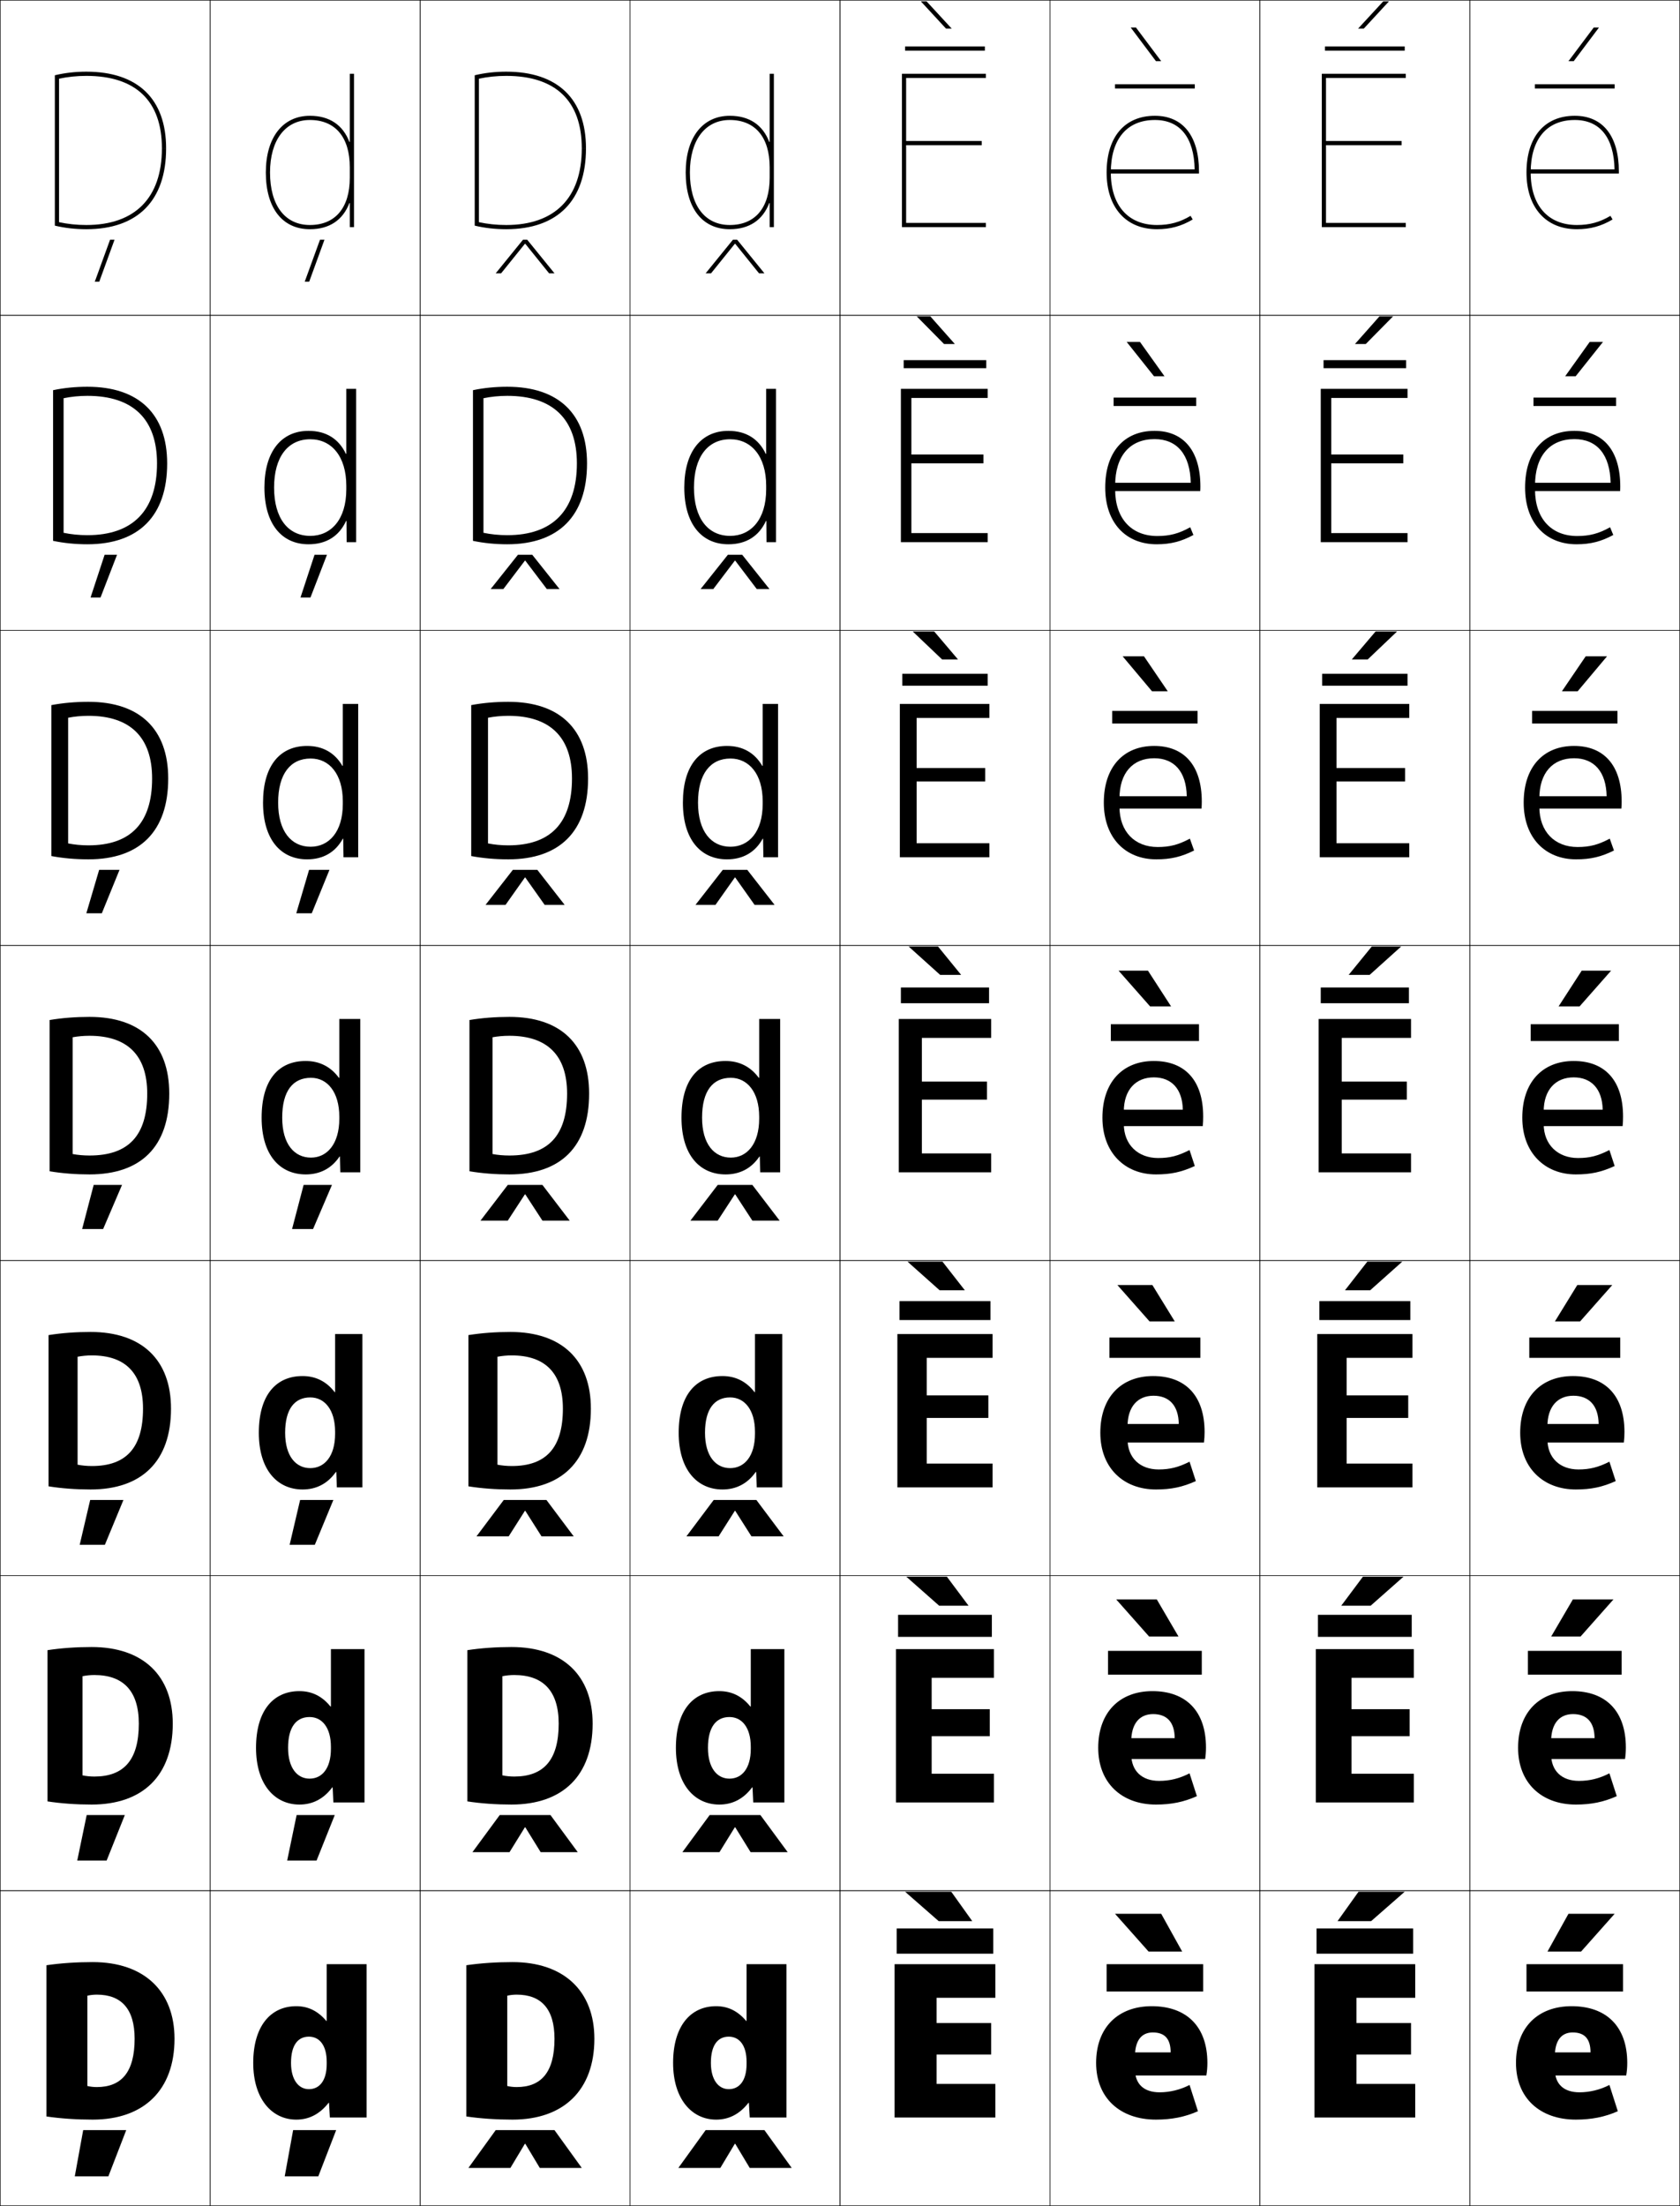 <?xml version="1.0" encoding="utf-8"?>
<!-- Generator: Adobe Illustrator 11 Build 225, SVG Export Plug-In . SVG Version: 6.0.0 Build 78)  -->
<!DOCTYPE svg PUBLIC "-//W3C//DTD SVG 1.0//EN"    "http://www.w3.org/TR/2001/REC-SVG-20010904/DTD/svg10.dtd">
<svg  xmlns="http://www.w3.org/2000/svg" xmlns:xlink="http://www.w3.org/1999/xlink" xmlns:a="http://ns.adobe.com/AdobeSVGViewerExtensions/3.0/"
	 width="800.25" height="1050.25" viewBox="0 0 800.25 1050.25" overflow="visible" enable-background="new 0 0 800.25 1050.25"
	 xml:space="preserve">
		<g id="レイヤー1">
			<g>
				<rect x="0.125" y="0.125" fill="none" stroke="#000000" stroke-width="0.25" width="100" height="150"/> 
				<rect x="100.125" y="0.125" fill="none" stroke="#000000" stroke-width="0.25" width="100" height="150"/> 
				<rect x="200.125" y="0.125" fill="none" stroke="#000000" stroke-width="0.25" width="100" height="150"/> 
				<rect x="300.125" y="0.125" fill="none" stroke="#000000" stroke-width="0.25" width="100" height="150"/> 
				<rect x="400.125" y="0.125" fill="none" stroke="#000000" stroke-width="0.25" width="100" height="150"/> 
				<rect x="500.125" y="0.125" fill="none" stroke="#000000" stroke-width="0.25" width="100" height="150"/> 
				<rect x="600.125" y="0.125" fill="none" stroke="#000000" stroke-width="0.25" width="100" height="150"/> 
				<rect x="0.125" y="150.125" fill="none" stroke="#000000" stroke-width="0.25" width="100" height="150"/> 
				<rect x="100.125" y="150.125" fill="none" stroke="#000000" stroke-width="0.25" width="100" height="150"/> 
				<rect x="200.125" y="150.125" fill="none" stroke="#000000" stroke-width="0.25" width="100" height="150"/> 
				<rect x="300.125" y="150.125" fill="none" stroke="#000000" stroke-width="0.25" width="100" height="150"/> 
				<rect x="400.125" y="150.125" fill="none" stroke="#000000" stroke-width="0.25" width="100" height="150"/> 
				<rect x="500.125" y="150.125" fill="none" stroke="#000000" stroke-width="0.25" width="100" height="150"/> 
				<rect x="600.125" y="150.125" fill="none" stroke="#000000" stroke-width="0.25" width="100" height="150"/> 
				<rect x="0.125" y="300.125" fill="none" stroke="#000000" stroke-width="0.25" width="100" height="150"/> 
				<rect x="100.125" y="300.125" fill="none" stroke="#000000" stroke-width="0.25" width="100" height="150"/> 
				<rect x="200.125" y="300.125" fill="none" stroke="#000000" stroke-width="0.25" width="100" height="150"/> 
				<rect x="300.125" y="300.125" fill="none" stroke="#000000" stroke-width="0.25" width="100" height="150"/> 
				<rect x="400.125" y="300.125" fill="none" stroke="#000000" stroke-width="0.25" width="100" height="150"/> 
				<rect x="500.125" y="300.125" fill="none" stroke="#000000" stroke-width="0.25" width="100" height="150"/> 
				<rect x="600.125" y="300.125" fill="none" stroke="#000000" stroke-width="0.25" width="100" height="150"/> 
				<rect x="0.125" y="450.125" fill="none" stroke="#000000" stroke-width="0.25" width="100" height="150"/> 
				<rect x="100.125" y="450.125" fill="none" stroke="#000000" stroke-width="0.25" width="100" height="150"/> 
				<rect x="200.125" y="450.125" fill="none" stroke="#000000" stroke-width="0.25" width="100" height="150"/> 
				<rect x="300.125" y="450.125" fill="none" stroke="#000000" stroke-width="0.25" width="100" height="150"/> 
				<rect x="400.125" y="450.125" fill="none" stroke="#000000" stroke-width="0.25" width="100" height="150"/> 
				<rect x="500.125" y="450.125" fill="none" stroke="#000000" stroke-width="0.25" width="100" height="150"/> 
				<rect x="600.125" y="450.125" fill="none" stroke="#000000" stroke-width="0.25" width="100" height="150"/> 
				<rect x="0.125" y="600.125" fill="none" stroke="#000000" stroke-width="0.25" width="100" height="150"/> 
				<rect x="100.125" y="600.125" fill="none" stroke="#000000" stroke-width="0.25" width="100" height="150"/> 
				<rect x="200.125" y="600.125" fill="none" stroke="#000000" stroke-width="0.25" width="100" height="150"/> 
				<rect x="300.125" y="600.125" fill="none" stroke="#000000" stroke-width="0.25" width="100" height="150"/> 
				<rect x="400.125" y="600.125" fill="none" stroke="#000000" stroke-width="0.25" width="100" height="150"/> 
				<rect x="500.125" y="600.125" fill="none" stroke="#000000" stroke-width="0.25" width="100" height="150"/> 
				<rect x="600.125" y="600.125" fill="none" stroke="#000000" stroke-width="0.25" width="100" height="150"/> 
				<rect x="0.125" y="750.125" fill="none" stroke="#000000" stroke-width="0.25" width="100" height="150"/> 
				<rect x="100.125" y="750.125" fill="none" stroke="#000000" stroke-width="0.25" width="100" height="150"/> 
				<rect x="200.125" y="750.125" fill="none" stroke="#000000" stroke-width="0.25" width="100" height="150"/> 
				<rect x="300.125" y="750.125" fill="none" stroke="#000000" stroke-width="0.25" width="100" height="150"/> 
				<rect x="400.125" y="750.125" fill="none" stroke="#000000" stroke-width="0.25" width="100" height="150"/> 
				<rect x="500.125" y="750.125" fill="none" stroke="#000000" stroke-width="0.25" width="100" height="150"/> 
				<rect x="600.125" y="750.125" fill="none" stroke="#000000" stroke-width="0.25" width="100" height="150"/> 
				<rect x="0.125" y="900.125" fill="none" stroke="#000000" stroke-width="0.25" width="100" height="150"/> 
				<rect x="100.125" y="900.125" fill="none" stroke="#000000" stroke-width="0.25" width="100" height="150"/> 
				<rect x="200.125" y="900.125" fill="none" stroke="#000000" stroke-width="0.25" width="100" height="150"/> 
				<rect x="300.125" y="900.125" fill="none" stroke="#000000" stroke-width="0.25" width="100" height="150"/> 
				<rect x="400.125" y="900.125" fill="none" stroke="#000000" stroke-width="0.25" width="100" height="150"/> 
				<rect x="500.125" y="900.125" fill="none" stroke="#000000" stroke-width="0.25" width="100" height="150"/> 
				<rect x="600.125" y="900.125" fill="none" stroke="#000000" stroke-width="0.25" width="100" height="150"/> 
				<rect x="700.125" y="0.125" fill="none" stroke="#000000" stroke-width="0.25" width="100" height="150"/> 
				<rect x="700.125" y="150.125" fill="none" stroke="#000000" stroke-width="0.25" width="100" height="150"/> 
				<rect x="700.125" y="300.125" fill="none" stroke="#000000" stroke-width="0.25" width="100" height="150"/> 
				<rect x="700.125" y="450.125" fill="none" stroke="#000000" stroke-width="0.25" width="100" height="150"/> 
				<rect x="700.125" y="600.125" fill="none" stroke="#000000" stroke-width="0.25" width="100" height="150"/> 
				<rect x="700.125" y="750.125" fill="none" stroke="#000000" stroke-width="0.25" width="100" height="150"/> 
				<rect x="700.125" y="900.125" fill="none" stroke="#000000" stroke-width="0.25" width="100" height="150"/> 
			</g>
			<g>
				<g>
					<path d="M26.125,35.828c4.869-1.139,9.689-1.703,15-1.703c24.505,0,38,12.963,38,36.5h-2
						c0-22.57-12.448-34.5-36-34.5c-4.586,0-8.938,0.477-13,1.346v68.307
						c4.062,0.869,8.414,1.348,13,1.348c23.215,0,36-12.963,36-36.5h2
						c0,24.826-13.495,38.5-38,38.5c-5.309,0-10.271-0.578-15-1.703V35.828z"/>
					<polygon points="45.148,134.125 47.277,134.125 54.557,114.125 52.43,114.125 "/>
				</g>
				<g>
					<path d="M25.291,185.76C30.515,184.667,35.892,184.125,41.625,184.125
						c24.508,0,38,13.013,38,36.5h-4.833c0-21.127-11.458-32.167-33.167-32.167
						c-3.98,0-7.8,0.401-11.333,1.13v64.071
						c3.533,0.733,7.353,1.132,11.333,1.132c21.665,0,33.167-11.787,33.167-34.167
						h4.833c0,25.059-13.557,38.5-38,38.5c-5.732,0-11.202-0.552-16.333-1.636
						V185.76z"/>
					<polygon points="43.141,284.458 47.893,284.458 55.746,264.125 49.828,264.125 "/>
				</g>
				<g>
					<path d="M24.458,335.693C30.037,334.645,35.97,334.125,42.125,334.125
						c24.511,0,38,13.063,38,36.5h-7.667c0-19.684-10.469-29.833-30.333-29.833
						c-3.375,0-6.663,0.326-9.667,0.915v59.835C35.461,402.137,38.75,402.458,42.125,402.458
						c20.115,0,30.333-10.612,30.333-31.833H80.125c0,25.291-13.619,38.5-38,38.5
						c-6.155,0-12.134-0.525-17.667-1.568V335.693z"/>
					<polygon points="41.133,434.792 48.509,434.792 56.936,414.125 47.227,414.125 "/>
				</g>
				<g>
					<path d="M42.625,550.125c18.564,0,27.5-9.436,27.5-29.5h10.5c0,25.523-13.682,38.5-38,38.5
						c-6.578,0-13.066-0.498-19-1.5v-72c5.934-1.002,12.422-1.5,19-1.5c24.514,0,38,13.113,38,36.5
						h-10.5c0-18.24-9.479-27.5-27.5-27.5c-2.77,0-5.525,0.25-8,0.699v55.6
						C37.098,549.883,39.855,550.125,42.625,550.125z"/>
					<polygon points="39.125,585.125 49.125,585.125 58.125,564.125 44.625,564.125 "/>
				</g>
				<g>
					<path d="M43.791,697.958c16.237,0,24.333-8.595,24.333-27.333h13.333
						c0,25.135-13.964,38.5-38.333,38.5c-6.924,0-13.754-0.498-20-1.5v-72
						c6.246-1.002,13.076-1.5,20-1.5c24.535,0,38.333,13.371,38.333,36.5H68.125
						c0-16.957-8.481-25.333-24.333-25.333c-2.366,0-4.719,0.226-6.833,0.632v51.4
						C39.071,697.737,41.425,697.958,43.791,697.958z"/>
					<polygon points="37.958,735.458 49.958,735.458 58.792,714.125 42.958,714.125 "/>
				</g>
				<g>
					<path d="M44.958,845.792c13.909,0,21.167-7.755,21.167-25.167h16.167
						c0,24.747-14.247,38.5-38.667,38.5c-7.271,0-14.442-0.498-21-1.5v-72
						c6.558-1.002,13.729-1.5,21-1.5c24.555,0,38.667,13.629,38.667,36.5H66.125
						c0-15.674-7.483-23.167-21.167-23.167c-1.962,0-3.914,0.202-5.667,0.566v47.2
						C41.044,845.593,42.996,845.792,44.958,845.792z"/>
					<polygon points="36.792,885.792 50.792,885.792 59.458,864.125 41.292,864.125 "/>
				</g>
				<g>
					<path d="M41.625,993.125c1.393,0.322,2.941,0.5,4.5,0.5c11.581,0,18-6.914,18-23h19
						c0,24.359-14.529,38.5-39,38.5c-7.617,0-15.13-0.498-22-1.5v-72
						c6.87-1.002,14.383-1.5,22-1.5c24.575,0,39,13.887,39,36.5h-19c0-14.391-6.484-21-18-21
						c-1.559,0-3.107,0.178-4.5,0.5V993.125z"/>
					<polygon points="35.625,1036.125 51.625,1036.125 60.125,1014.125 39.625,1014.125 "/>
				</g>
			</g>
			<g>
				<polygon points="145.148,134.125 147.277,134.125 154.557,114.125 152.43,114.125 "/>
				<polygon points="143.14,284.458 147.893,284.458 155.746,264.125 149.828,264.125 "/>
				<polygon points="141.133,434.792 148.509,434.792 156.936,414.125 147.227,414.125 "/>
				<polygon points="139.125,585.125 149.125,585.125 158.125,564.125 144.625,564.125 "/>
				<polygon points="137.958,735.458 149.958,735.458 158.791,714.125 142.958,714.125 "/>
				<polygon points="136.792,885.792 150.792,885.792 159.458,864.125 141.292,864.125 "/>
				<polygon points="135.625,1036.125 151.625,1036.125 160.125,1014.125 139.625,1014.125 "/>
			</g>
			<g>
				<g>
					<path d="M241.625,993.125c1.393,0.322,2.941,0.5,4.5,0.5c11.581,0,18-6.914,18-23h19
						c0,24.359-14.529,38.5-39,38.5c-7.617,0-15.13-0.498-22-1.5v-72
						c6.87-1.002,14.383-1.5,22-1.5c24.575,0,39,13.887,39,36.5h-19c0-14.391-6.484-21-18-21
						c-1.559,0-3.107,0.178-4.5,0.5V993.125z"/>
					<polygon points="250.025,1020.624 243.125,1032.124 223.125,1032.124 236.125,1014.124 
						264.125,1014.124 277.125,1032.124 257.125,1032.124 250.225,1020.624 "/>
				</g>
				<g>
					<path d="M244.958,845.791c13.909,0,21.167-7.754,21.167-25.166h16.167
						c0,24.747-14.247,38.5-38.667,38.5c-7.271,0-14.442-0.498-21-1.5v-72
						c6.558-1.002,13.729-1.5,21-1.5c24.555,0,38.667,13.629,38.667,36.5H266.125
						c0-15.674-7.483-23.167-21.167-23.167c-1.962,0-3.914,0.202-5.667,0.566v47.2
						C241.044,845.592,242.996,845.791,244.958,845.791z"/>
					<polygon points="250.025,869.957 242.708,881.79 225.042,881.79 238.041,864.124 
						262.208,864.124 275.208,881.79 257.541,881.79 250.224,869.957 "/>
				</g>
				<g>
					<path d="M243.792,697.958c16.236,0,24.333-8.595,24.333-27.333h13.333
						c0,25.136-13.964,38.5-38.333,38.5c-6.924,0-13.754-0.498-20-1.5v-72
						c6.246-1.002,13.076-1.5,20-1.5c24.534,0,38.333,13.371,38.333,36.5H268.125
						c0-16.957-8.481-25.333-24.333-25.333c-2.366,0-4.72,0.226-6.833,0.633v51.399
						C239.071,697.737,241.426,697.958,243.792,697.958z"/>
					<polygon points="250.025,719.291 242.292,731.457 226.958,731.457 239.958,714.124 
						260.292,714.124 273.292,731.457 257.958,731.457 250.225,719.291 "/>
				</g>
				<g>
					<path d="M242.625,550.125c18.564,0,27.5-9.436,27.5-29.5h10.5c0,25.523-13.682,38.5-38,38.5
						c-6.578,0-13.066-0.498-19-1.5v-72c5.934-1.002,12.422-1.5,19-1.5c24.514,0,38,13.113,38,36.5
						h-10.5c0-18.24-9.479-27.5-27.5-27.5c-2.77,0-5.525,0.25-8,0.699v55.6
						C237.098,549.883,239.855,550.125,242.625,550.125z"/>
					<polygon points="250.025,568.624 241.875,581.124 228.875,581.124 241.875,564.124 258.375,564.124 
						271.375,581.124 258.375,581.124 250.225,568.624 "/>
				</g>
				<g>
					<path d="M224.458,335.692c5.579-1.047,11.511-1.567,17.667-1.567
						c24.511,0,38,13.063,38,36.5h-7.667
						c0-19.684-10.469-29.833-30.333-29.833c-3.375,0-6.663,0.325-9.667,0.915v59.835
						c3.002,0.596,6.292,0.917,9.667,0.917c20.115,0,30.333-10.611,30.333-31.833
						H280.125c0,25.291-13.62,38.5-38,38.5c-6.155,0-12.134-0.525-17.667-1.568
						V335.692z"/>
					<polygon points="250.025,417.774 240.816,430.791 231.292,430.791 244.292,414.124 
						255.958,414.124 268.958,430.791 259.433,430.791 250.224,417.774 "/>
				</g>
				<g>
					<path d="M225.292,185.761C230.516,184.667,235.892,184.125,241.625,184.125
						c24.508,0,38,13.013,38,36.5h-4.833c0-21.127-11.459-32.167-33.167-32.167
						c-3.98,0-7.8,0.401-11.333,1.13v64.071
						c3.533,0.732,7.353,1.132,11.333,1.132c21.665,0,33.167-11.788,33.167-34.167
						H279.625c0,25.059-13.557,38.5-38,38.5c-5.731,0-11.203-0.551-16.333-1.635V185.761z"/>
					<polygon points="250.025,266.925 239.758,280.458 233.708,280.458 246.708,264.125 
						253.542,264.125 266.542,280.458 260.492,280.458 250.225,266.925 "/>
				</g>
				<g>
					<path d="M226.125,35.828c4.869-1.139,9.689-1.703,15-1.703c24.505,0,38,12.963,38,36.5h-2
						c0-22.57-12.448-34.5-36-34.5c-4.586,0-8.938,0.477-13,1.346v68.307
						c4.062,0.869,8.414,1.348,13,1.348c23.215,0,36-12.963,36-36.5h2
						c0,24.826-13.495,38.5-38,38.5c-5.309,0-10.271-0.578-15-1.703V35.828z"/>
					<polygon points="250.025,116.076 238.7,130.125 236.125,130.125 249.125,114.125 251.125,114.125 
						264.125,130.125 261.55,130.125 250.225,116.076 "/>
				</g>
			</g>
			<g>
				<polygon points="350.025,1020.624 343.125,1032.124 323.125,1032.124 336.125,1014.124 
					364.125,1014.124 377.125,1032.124 357.125,1032.124 350.225,1020.624 "/>
				<polygon points="350.025,869.957 342.708,881.79 325.041,881.79 338.042,864.124 
					362.208,864.124 375.208,881.79 357.542,881.79 350.224,869.957 "/>
				<polygon points="350.025,719.291 342.292,731.457 326.958,731.457 339.958,714.124 
					360.292,714.124 373.292,731.457 357.958,731.457 350.225,719.291 "/>
				<polygon points="350.025,568.624 341.875,581.124 328.875,581.124 341.875,564.124 358.375,564.124 
					371.375,581.124 358.375,581.124 350.225,568.624 "/>
				<polygon points="350.025,417.774 340.816,430.791 331.292,430.791 344.291,414.124 
					355.958,414.124 368.958,430.791 359.433,430.791 350.224,417.774 "/>
				<polygon points="350.025,266.925 339.758,280.458 333.708,280.458 346.708,264.125 
					353.542,264.125 366.542,280.458 360.491,280.458 350.225,266.925 "/>
				<polygon points="350.025,116.076 338.7,130.125 336.125,130.125 349.125,114.125 351.125,114.125 
					364.125,130.125 361.55,130.125 350.225,116.076 "/>
			</g>
			<g>
				<g>
					<polygon points="472.125,963.125 446.125,963.125 446.125,951.125 474.125,951.125 474.125,935.125 426.125,935.125 
						426.125,1008.125 474.125,1008.125 474.125,992.125 446.125,992.125 446.125,978.125 472.125,978.125 "/>
					<g>
						<polygon points="447.125,914.625 431.125,900.625 453.125,900.625 463.125,914.625 "/>
						<rect x="427.125" y="918.125" width="46" height="12"/> 
					</g>
				</g>
				<g>
					<polygon points="443.791,798.791 473.458,798.791 473.458,785.125 426.792,785.125 
						426.792,858.125 473.458,858.125 473.458,844.458 443.791,844.458 443.791,826.592 
						471.458,826.592 471.458,813.725 443.791,813.725 "/>
					<g>
						<polygon points="451.025,750.625 461.358,764.458 447.358,764.458 431.691,750.625 "/>
						<rect x="427.791" y="768.791" width="44.667" height="10.5"/> 
					</g>
				</g>
				<g>
					<polygon points="441.458,646.458 472.792,646.458 472.792,635.125 427.458,635.125 
						427.458,708.125 472.792,708.125 472.792,696.792 441.458,696.792 441.458,675.059 
						470.792,675.059 470.792,664.324 441.458,664.324 "/>
					<g>
						<polygon points="448.925,600.625 459.592,614.292 447.592,614.292 432.259,600.625 "/>
						<rect x="428.458" y="619.458" width="43.334" height="9"/> 
					</g>
				</g>
				<g>
					<polygon points="439.125,494.125 472.125,494.125 472.125,485.125 428.125,485.125 428.125,558.125 472.125,558.125 
						472.125,549.125 439.125,549.125 439.125,523.525 470.125,523.525 470.125,514.924 439.125,514.924 "/>
					<g>
						<polygon points="446.825,450.625 457.825,464.125 447.825,464.125 432.825,450.625 "/>
						<rect x="429.125" y="470.125" width="42" height="7.5"/> 
					</g>
				</g>
				<g>
					<polygon points="436.625,341.792 471.291,341.792 471.291,335.125 428.625,335.125 
						428.625,408.125 471.291,408.125 471.291,401.458 436.625,401.458 436.625,372.058 
						469.291,372.058 469.291,365.657 436.625,365.657 "/>
					<g>
						<polygon points="448.759,313.958 434.756,300.625 444.995,300.625 456.332,313.958 "/>
						<rect x="429.792" y="320.792" width="40.666" height="5.667"/> 
					</g>
				</g>
				<g>
					<polygon points="434.125,189.458 470.458,189.458 470.458,185.125 429.125,185.125 429.125,258.125 
						470.458,258.125 470.458,253.792 434.125,253.792 434.125,220.592 468.458,220.592 
						468.458,216.391 434.125,216.391 "/>
					<g>
						<polygon points="449.693,163.792 436.687,150.625 443.166,150.625 454.84,163.792 "/>
						<rect x="430.458" y="171.458" width="39.334" height="3.833"/> 
					</g>
				</g>
				<g>
					<polygon points="431.625,69.125 467.625,69.125 467.625,67.125 431.625,67.125 431.625,37.125 469.625,37.125 469.625,35.125 
						429.625,35.125 429.625,108.125 469.625,108.125 469.625,106.125 431.625,106.125 "/>
					<g>
						<polygon points="450.627,13.625 438.617,0.625 441.337,0.625 453.347,13.625 "/>
						<rect x="431.125" y="22.125" width="38" height="2"/> 
					</g>
				</g>
			</g>
			<g>
				<g>
					<path d="M540.625,979.125c0-7.795,3.205-11.5,8.5-11.5c5.596,0,8.5,2.949,8.5,9.5h-24.5v11h41.5
						c0.344-2.012,0.5-3.857,0.5-6c0-17.26-9.861-27-26.5-27c-16.188,0-26.5,10.256-26.5,27
						c0,16.705,11.418,27,28.5,27c7.474,0,13.85-1.26,20-4l-4-12.5c-4.469,2.312-9.453,3.5-14.25,3.5
						c-7.521,0-11.75-3.945-11.75-11V979.125z"/>
					<g>
						<polygon points="547.125,929.125 531.125,911.125 553.125,911.125 563.125,929.125 "/>
						<rect x="527.125" y="935.125" width="46" height="13"/> 
					</g>
				</g>
				<g>
					<path d="M538.857,829.125c0-8.616,4.021-13.067,10.435-13.067
						c6.534,0,10.205,3.806,10.266,11.467h-27.267v9.934h41.768
						c0.277-1.836,0.399-3.594,0.399-5.5c0-17.328-9.526-26.833-25.5-26.833
						c-15.73,0-25.833,10.184-25.833,27c0,16.706,11.196,27,27.5,27
						c7.349,0,13.293-1.206,19.5-4l-3.5-10.866c-4.864,2.493-9.445,3.599-14.5,3.599
						c-8.161,0-13.268-4.711-13.268-12.732V829.125z"/>
					<g>
						<polygon points="551.024,761.458 561.358,779.125 547.358,779.125 531.691,761.458 "/>
						<rect x="527.791" y="785.958" width="44.667" height="11.333"/> 
					</g>
				</g>
				<g>
					<path d="M537.091,679.125c0-9.437,4.837-14.634,12.367-14.634
						c7.474,0,11.912,4.662,12.033,13.434h-30.033v8.867h42.033
						c0.213-1.66,0.301-3.33,0.301-5c0-17.396-9.191-26.667-24.5-26.667
						c-15.273,0-25.167,10.111-25.167,27c0,16.708,10.975,27,26.5,27
						c7.224,0,12.737-1.153,19-4l-3-9.233c-5.261,2.676-9.437,3.699-14.75,3.699
						c-8.8,0-14.784-5.478-14.784-14.466V679.125z"/>
					<g>
						<polygon points="548.925,611.792 559.592,629.125 547.592,629.125 532.259,611.792 "/>
						<rect x="528.458" y="636.792" width="43.334" height="9.666"/> 
					</g>
				</g>
				<g>
					<path d="M535.324,529.125c0-10.258,5.652-16.201,14.301-16.201
						c8.412,0,13.617,5.52,13.8,15.4H530.625V536.125h42.3
						c0.147-1.484,0.2-3.066,0.2-4.5c0-17.465-8.855-26.5-23.5-26.5
						c-14.816,0-24.5,10.039-24.5,27c0,16.709,10.753,27,25.5,27c7.099,0,12.182-1.1,18.5-4
						l-2.5-7.6c-5.656,2.857-9.428,3.799-15,3.799
						c-9.439,0-16.301-6.244-16.301-16.199V529.125z"/>
					<g>
						<polygon points="546.825,462.125 557.825,479.125 547.825,479.125 532.825,462.125 "/>
						<rect x="529.125" y="487.625" width="42" height="8"/> 
					</g>
				</g>
				<g>
					<path d="M533.258,384.125c0,11.854,7.315,19.132,18.2,19.132
						c5.738,0,9.847-1.062,15.329-3.986l2.008,5.64
						c-6.011,3.003-11.147,4.214-18.003,4.214c-14.767,0-25-10.31-25-27
						c0-16.943,9.321-27,23.999-27c14.212,0,22.667,9.243,22.667,26.5
						c0,0.956-0.035,2.344-0.134,3.333h-42.533v-5.867h35.515
						c-0.22-11.632-5.913-18.1-15.515-18.1c-10.214,0-16.533,6.999-16.533,19.134
						V384.125z"/>
					<g>
						<polygon points="548.759,329.125 534.756,312.458 544.923,312.458 556.258,329.125 "/>
						<rect x="529.791" y="338.458" width="40.667" height="6"/> 
					</g>
				</g>
				<g>
					<path d="M531.191,233.125c0,13.755,7.771,22.066,20.101,22.066
						c5.903,0,10.349-1.184,15.658-4.172l1.516,3.679
						c-5.703,3.106-10.896,4.427-17.508,4.427c-14.784,0-24.5-10.328-24.5-27
						c0-16.924,8.96-27,23.5-27c13.779,0,21.834,9.451,21.834,26.5
						c0,0.478-0.018,1.672-0.067,2.167h-42.767v-3.934H567.188
						c-0.257-13.383-6.439-20.8-17.229-20.8c-11.779,0-18.767,8.055-18.767,22.067
						V233.125z"/>
					<g>
						<polygon points="549.693,179.125 536.687,162.792 543.02,162.792 554.691,179.125 "/>
						<rect x="530.458" y="189.292" width="39.334" height="4"/> 
					</g>
				</g>
				<g>
					<path d="M529.125,82.125c0,15.654,8.225,25,22,25c6.069,0,10.852-1.305,15.988-4.359
						l1.022,1.719C562.74,107.693,557.494,109.125,551.125,109.125c-14.804,0-24-10.346-24-27
						c0-16.906,8.598-27,23-27c13.346,0,21,9.658,21,26.5v1h-43v-2h40.943
						c-0.294-15.135-6.965-23.5-18.943-23.5C536.779,57.125,529.125,66.236,529.125,82.125L529.125,82.125z
						"/>
					<g>
						<polygon points="550.627,29.125 538.617,13.125 541.117,13.125 553.125,29.125 "/>
						<rect x="531.125" y="40.125" width="38" height="2"/> 
					</g>
				</g>
			</g>
			<g>
				<g>
					<polygon points="672.125,963.125 646.125,963.125 646.125,951.125 674.125,951.125 674.125,935.125 626.125,935.125 
						626.125,1008.125 674.125,1008.125 674.125,992.125 646.125,992.125 646.125,978.125 672.125,978.125 "/>
					<g>
						<polygon points="653.125,914.625 669.125,900.625 647.125,900.625 637.125,914.625 "/>
						<rect x="627.125" y="918.125" width="46" height="12"/> 
					</g>
				</g>
				<g>
					<polygon points="643.791,798.791 673.458,798.791 673.458,785.125 626.791,785.125 
						626.791,858.125 673.458,858.125 673.458,844.458 643.791,844.458 643.791,826.592 
						671.458,826.592 671.458,813.725 643.791,813.725 "/>
					<g>
						<polygon points="649.225,750.625 638.892,764.458 652.892,764.458 668.559,750.625 "/>
						<rect x="627.792" y="768.791" width="44.666" height="10.5"/> 
					</g>
				</g>
				<g>
					<polygon points="641.458,646.458 672.792,646.458 672.792,635.125 627.458,635.125 
						627.458,708.125 672.792,708.125 672.792,696.792 641.458,696.792 641.458,675.059 
						670.792,675.059 670.792,664.324 641.458,664.324 "/>
					<g>
						<polygon points="651.325,600.625 640.658,614.292 652.658,614.292 667.991,600.625 "/>
						<rect x="628.458" y="619.458" width="43.334" height="9"/> 
					</g>
				</g>
				<g>
					<polygon points="639.125,494.125 672.125,494.125 672.125,485.125 628.125,485.125 628.125,558.125 672.125,558.125 
						672.125,549.125 639.125,549.125 639.125,523.525 670.125,523.525 670.125,514.924 639.125,514.924 "/>
					<g>
						<polygon points="653.425,450.625 642.425,464.125 652.425,464.125 667.425,450.625 "/>
						<rect x="629.125" y="470.125" width="42" height="7.5"/> 
					</g>
				</g>
				<g>
					<polygon points="636.625,341.792 671.292,341.792 671.292,335.125 628.625,335.125 
						628.625,408.125 671.292,408.125 671.292,401.458 636.625,401.458 636.625,372.058 
						669.291,372.058 669.291,365.657 636.625,365.657 "/>
					<g>
						<polygon points="651.49,313.958 665.494,300.625 655.254,300.625 643.917,313.958 "/>
						<rect x="629.791" y="320.792" width="40.667" height="5.667"/> 
					</g>
				</g>
				<g>
					<polygon points="634.125,189.458 670.458,189.458 670.458,185.125 629.125,185.125 629.125,258.125 
						670.458,258.125 670.458,253.792 634.125,253.792 634.125,220.592 668.458,220.592 
						668.458,216.391 634.125,216.391 "/>
					<g>
						<polygon points="650.557,163.792 663.563,150.625 657.084,150.625 645.41,163.792 "/>
						<rect x="630.458" y="171.458" width="39.334" height="3.833"/> 
					</g>
				</g>
				<g>
					<polygon points="631.625,69.125 667.625,69.125 667.625,67.125 631.625,67.125 631.625,37.125 669.625,37.125 669.625,35.125 
						629.625,35.125 629.625,108.125 669.625,108.125 669.625,106.125 631.625,106.125 "/>
					<g>
						<polygon points="649.623,13.625 661.633,0.625 658.913,0.625 646.903,13.625 "/>
						<rect x="631.125" y="22.125" width="38" height="2"/> 
					</g>
				</g>
			</g>
			<g>
				<g>
					<path d="M740.625,979.125c0-7.795,3.205-11.5,8.5-11.5c5.596,0,8.5,2.949,8.5,9.5h-24.5v11h41.5
						c0.344-2.012,0.5-3.857,0.5-6c0-17.26-9.861-27-26.5-27c-16.188,0-26.5,10.256-26.5,27
						c0,16.705,11.418,27,28.5,27c7.474,0,13.85-1.26,20-4l-4-12.5c-4.469,2.312-9.453,3.5-14.25,3.5
						c-7.521,0-11.75-3.945-11.75-11V979.125z"/>
					<g>
						<polygon points="753.125,929.125 769.125,911.125 747.125,911.125 737.125,929.125 "/>
						<rect x="727.125" y="935.125" width="46" height="13"/> 
					</g>
				</g>
				<g>
					<path d="M738.857,829.125c0-8.616,4.021-13.067,10.434-13.067
						c6.535,0,10.206,3.806,10.268,11.467h-27.268v9.934h41.767
						c0.279-1.836,0.4-3.594,0.4-5.5c0-17.328-9.526-26.833-25.5-26.833
						c-15.73,0-25.833,10.184-25.833,27c0,16.706,11.196,27,27.5,27
						c7.349,0,13.294-1.206,19.5-4l-3.5-10.866c-4.865,2.493-9.445,3.599-14.5,3.599
						c-8.161,0-13.268-4.711-13.268-12.732V829.125z"/>
					<g>
						<polygon points="749.225,761.458 738.892,779.125 752.892,779.125 768.558,761.458 "/>
						<rect x="727.791" y="785.958" width="44.667" height="11.333"/> 
					</g>
				</g>
				<g>
					<path d="M737.091,679.125c0-9.437,4.837-14.634,12.367-14.634
						c7.474,0,11.912,4.662,12.033,13.434h-30.033v8.867h42.033
						c0.213-1.66,0.301-3.33,0.301-5c0-17.396-9.191-26.667-24.5-26.667
						c-15.273,0-25.167,10.111-25.167,27c0,16.708,10.975,27,26.5,27
						c7.224,0,12.737-1.153,19-4l-3-9.233c-5.261,2.676-9.437,3.699-14.75,3.699
						c-8.8,0-14.784-5.478-14.784-14.466V679.125z"/>
					<g>
						<polygon points="751.325,611.792 740.658,629.125 752.658,629.125 767.991,611.792 "/>
						<rect x="728.458" y="636.792" width="43.334" height="9.666"/> 
					</g>
				</g>
				<g>
					<path d="M735.324,529.125c0-10.258,5.652-16.201,14.301-16.201
						c8.412,0,13.617,5.52,13.8,15.4H730.625V536.125h42.3
						c0.147-1.484,0.2-3.066,0.2-4.5c0-17.465-8.855-26.5-23.5-26.5
						c-14.816,0-24.5,10.039-24.5,27c0,16.709,10.753,27,25.5,27c7.099,0,12.182-1.1,18.5-4
						l-2.5-7.6c-5.656,2.857-9.428,3.799-15,3.799
						c-9.439,0-16.301-6.244-16.301-16.199V529.125z"/>
					<g>
						<polygon points="753.425,462.125 742.425,479.125 752.425,479.125 767.425,462.125 "/>
						<rect x="729.125" y="487.625" width="42" height="8"/> 
					</g>
				</g>
				<g>
					<path d="M733.258,384.125c0,11.854,7.315,19.132,18.2,19.132
						c5.738,0,9.847-1.062,15.33-3.986l2.007,5.64
						c-6.011,3.003-11.148,4.214-18.004,4.214c-14.766,0-25-10.31-25-27
						c0-16.943,9.322-27,24-27c14.212,0,22.667,9.243,22.667,26.5
						c0,0.956-0.035,2.344-0.134,3.333h-42.532v-5.867h35.514
						c-0.22-11.632-5.913-18.1-15.515-18.1c-10.214,0-16.533,6.999-16.533,19.134
						V384.125z"/>
					<g>
						<polygon points="751.491,329.125 765.494,312.458 755.327,312.458 743.991,329.125 "/>
						<rect x="729.792" y="338.458" width="40.666" height="6"/> 
					</g>
				</g>
				<g>
					<path d="M731.191,233.125c0,13.755,7.771,22.066,20.101,22.066
						c5.903,0,10.349-1.184,15.658-4.172l1.516,3.679
						c-5.703,3.106-10.896,4.427-17.508,4.427c-14.784,0-24.5-10.328-24.5-27
						c0-16.924,8.96-27,23.5-27c13.779,0,21.834,9.451,21.834,26.5
						c0,0.478-0.018,1.672-0.067,2.167h-42.767v-3.934H767.188
						c-0.257-13.383-6.439-20.8-17.229-20.8c-11.779,0-18.767,8.055-18.767,22.067
						V233.125z"/>
					<g>
						<polygon points="750.557,179.125 763.563,162.792 757.23,162.792 745.559,179.125 "/>
						<rect x="730.458" y="189.292" width="39.334" height="4"/> 
					</g>
				</g>
				<g>
					<path d="M729.125,82.125c0,15.654,8.225,25,22,25c6.069,0,10.852-1.305,15.988-4.359
						l1.022,1.719C762.74,107.693,757.494,109.125,751.125,109.125c-14.804,0-24-10.346-24-27
						c0-16.906,8.598-27,23-27c13.346,0,21,9.658,21,26.5v1h-43v-2h40.943
						c-0.294-15.135-6.965-23.5-18.943-23.5C736.779,57.125,729.125,66.236,729.125,82.125L729.125,82.125z
						"/>
					<g>
						<polygon points="749.623,29.125 761.633,13.125 759.133,13.125 747.125,29.125 "/>
						<rect x="731.125" y="40.125" width="38" height="2"/> 
					</g>
				</g>
			</g>
			<g>
				<path d="M138.625,982.125c0,8.183,3.701,12.5,8.5,12.5c5.039,0,8.5-4.016,8.5-12v-1
					c0-7.81-3.398-12-8.5-12C141.909,969.625,138.625,973.659,138.625,982.125h-18
					c0-17.499,8.262-27,20.5-27c5.622,0,10.252,2.238,14.301,7H155.625v-27h19v73h-17.5l-0.4-7
					h-0.199c-4.305,5.472-9.404,8-15.4,8c-11.607,0-20.5-9.824-20.5-27H138.625z"/>
				<path d="M173.625,785.125v73h-14.834l-0.333-7.167h-0.2
					C154.121,856.492,148.885,859.125,142.625,859.125c-11.796,0-20.667-9.566-20.667-27h15.267
					c0,9.676,4.415,14.666,10.233,14.666c5.907,0,10.167-4.83,10.167-14.166v-1
					c0-9.128-4.187-14.167-10.167-14.167c-6.312,0-10.233,4.729-10.233,14.667h-15.267
					c0-17.73,8.228-27,20.667-27c5.9,0,10.79,2.37,14.8,7.333H157.625V785.125H173.625z"/>
				<path d="M172.625,635.125v73h-12.167l-0.267-7.333h-0.2
					c-3.969,5.597-9.342,8.333-15.866,8.333c-11.984,0-20.833-9.308-20.833-27h12.533
					c0,11.17,5.129,16.833,11.967,16.833c6.775,0,11.833-5.646,11.833-16.333v-1
					c0-10.445-4.975-16.333-11.833-16.333c-7.409,0-11.967,5.423-11.967,16.833
					h-12.533c0-17.961,8.193-27,20.833-27c6.18,0,11.329,2.503,15.3,7.667H159.625V635.125
					H172.625z"/>
				<path d="M171.625,485.125v73h-9.5l-0.2-7.5h-0.2c-3.802,5.659-9.312,8.5-16.1,8.5
					c-12.173,0-21-9.05-21-27h9.8c0,12.663,5.843,19,13.7,19c7.644,0,13.5-6.461,13.5-18.5v-1
					c0-11.763-5.763-18.5-13.5-18.5c-8.505,0-13.7,6.118-13.7,19H124.625
					c0-18.192,8.159-27,21-27c6.458,0,11.867,2.636,15.8,8H161.625v-28H171.625z"/>
			</g>
			<path d="M147.625,107.125c12.074,0,19-8.201,19-22.5v-5c0-14.299-6.926-22.5-19-22.5
				c-11.72,0-19,9.58-19,25h-2c0-16.654,8.047-27,21-27c9.371,0,15.721,4.418,18.8,12.431
				H166.625V35.125h2v73h-2V96.694h-0.2C163.346,104.707,156.996,109.125,147.625,109.125
				c-13.149,0-21-10.093-21-27h2C128.625,97.779,135.729,107.125,147.625,107.125z"/>
			<path d="M146.292,409.125c-12.499,0-21-9.398-21-27h7.2
				c0,13.66,6.262,21,15.467,21c8.721,0,15.333-7.065,15.333-20.333v-1.333
				c0-12.896-6.399-20.333-15.333-20.333c-9.577,0-15.467,7.272-15.467,21h-7.2
				c0-17.68,8.122-27,21-27c7.429,0,13.151,3.229,16.8,9.477h0.2V335.125H170.625v73h-7
				l-0.133-8.811h-0.201C159.73,405.759,153.941,409.125,146.292,409.125z"/>
			<path d="M146.959,259.125c-12.824,0-21-9.745-21-27h4.6c0,14.657,6.684,23,17.233,23
				c9.798,0,17.167-7.67,17.167-22.167v-1.667c0-14.03-7.037-22.167-17.167-22.167
				c-10.648,0-17.233,8.426-17.233,23h-4.6c0-17.167,8.084-27,21-27
				c8.399,0,14.436,3.824,17.8,10.954h0.2v-30.954H169.625v73h-4.5l-0.066-10.12
				h-0.2C161.539,255.233,155.469,259.125,146.959,259.125z"/>
			<g>
				<path d="M338.625,982.125c0,8.183,3.701,12.5,8.5,12.5c5.039,0,8.5-4.016,8.5-12v-1
					c0-7.81-3.398-12-8.5-12C341.909,969.625,338.625,973.659,338.625,982.125h-18
					c0-17.499,8.262-27,20.5-27c5.622,0,10.252,2.238,14.301,7H355.625v-27h19v73h-17.5l-0.4-7
					h-0.199c-4.305,5.472-9.404,8-15.4,8c-11.607,0-20.5-9.824-20.5-27H338.625z"/>
				<path d="M373.625,785.125v73h-14.833l-0.334-7.167h-0.2
					c-4.137,5.534-9.373,8.167-15.633,8.167c-11.796,0-20.667-9.566-20.667-27h15.267
					c0,9.676,4.415,14.666,10.233,14.666c5.907,0,10.167-4.83,10.167-14.166v-1
					c0-9.128-4.187-14.167-10.167-14.167c-6.312,0-10.233,4.729-10.233,14.667h-15.267
					c0-17.73,8.228-27,20.667-27c5.901,0,10.791,2.371,14.801,7.333H357.625V785.125H373.625z"/>
				<path d="M372.625,635.125v73h-12.167l-0.267-7.333h-0.2
					c-3.969,5.597-9.342,8.333-15.866,8.333c-11.984,0-20.833-9.308-20.833-27h12.533
					c0,11.17,5.129,16.833,11.967,16.833c6.776,0,11.833-5.646,11.833-16.333v-1
					c0-10.445-4.975-16.333-11.833-16.333c-7.408,0-11.967,5.423-11.967,16.833
					h-12.533c0-17.961,8.193-27,20.833-27c6.179,0,11.329,2.503,15.3,7.667H359.625V635.125
					H372.625z"/>
				<path d="M371.625,485.125v73h-9.5l-0.2-7.5h-0.2c-3.802,5.659-9.312,8.5-16.1,8.5
					c-12.173,0-21-9.05-21-27h9.8c0,12.663,5.843,19,13.7,19c7.644,0,13.5-6.461,13.5-18.5v-1
					c0-11.763-5.763-18.5-13.5-18.5c-8.505,0-13.7,6.118-13.7,19H324.625
					c0-18.192,8.159-27,21-27c6.458,0,11.867,2.636,15.8,8H361.625v-28H371.625z"/>
			</g>
			<path d="M347.625,107.125c12.074,0,19-8.201,19-22.5v-5c0-14.299-6.926-22.5-19-22.5
				c-11.72,0-19,9.58-19,25h-2c0-16.654,8.047-27,21-27c9.371,0,15.721,4.418,18.8,12.431
				H366.625V35.125h2v73h-2V96.694h-0.2C363.346,104.707,356.996,109.125,347.625,109.125
				c-13.149,0-21-10.093-21-27h2C328.625,97.779,335.729,107.125,347.625,107.125z"/>
			<path d="M346.292,409.125c-12.499,0-21-9.398-21-27h7.2
				c0,13.66,6.262,21,15.467,21c8.721,0,15.333-7.065,15.333-20.333v-1.333
				c0-12.896-6.399-20.333-15.333-20.333c-9.577,0-15.467,7.272-15.467,21h-7.2
				c0-17.68,8.122-27,21-27c7.429,0,13.151,3.229,16.8,9.477h0.2V335.125H370.625v73h-7
				l-0.133-8.811h-0.201C359.73,405.759,353.941,409.125,346.292,409.125z"/>
			<path d="M346.959,259.125c-12.824,0-21-9.745-21-27h4.6c0,14.657,6.684,23,17.233,23
				c9.798,0,17.167-7.67,17.167-22.167v-1.667c0-14.03-7.037-22.167-17.167-22.167
				c-10.648,0-17.233,8.426-17.233,23h-4.6c0-17.167,8.084-27,21-27
				c8.399,0,14.436,3.824,17.8,10.954h0.2v-30.954H369.625v73h-4.5l-0.066-10.12
				h-0.2C361.539,255.233,355.469,259.125,346.959,259.125z"/>
		</g>
	</svg>
